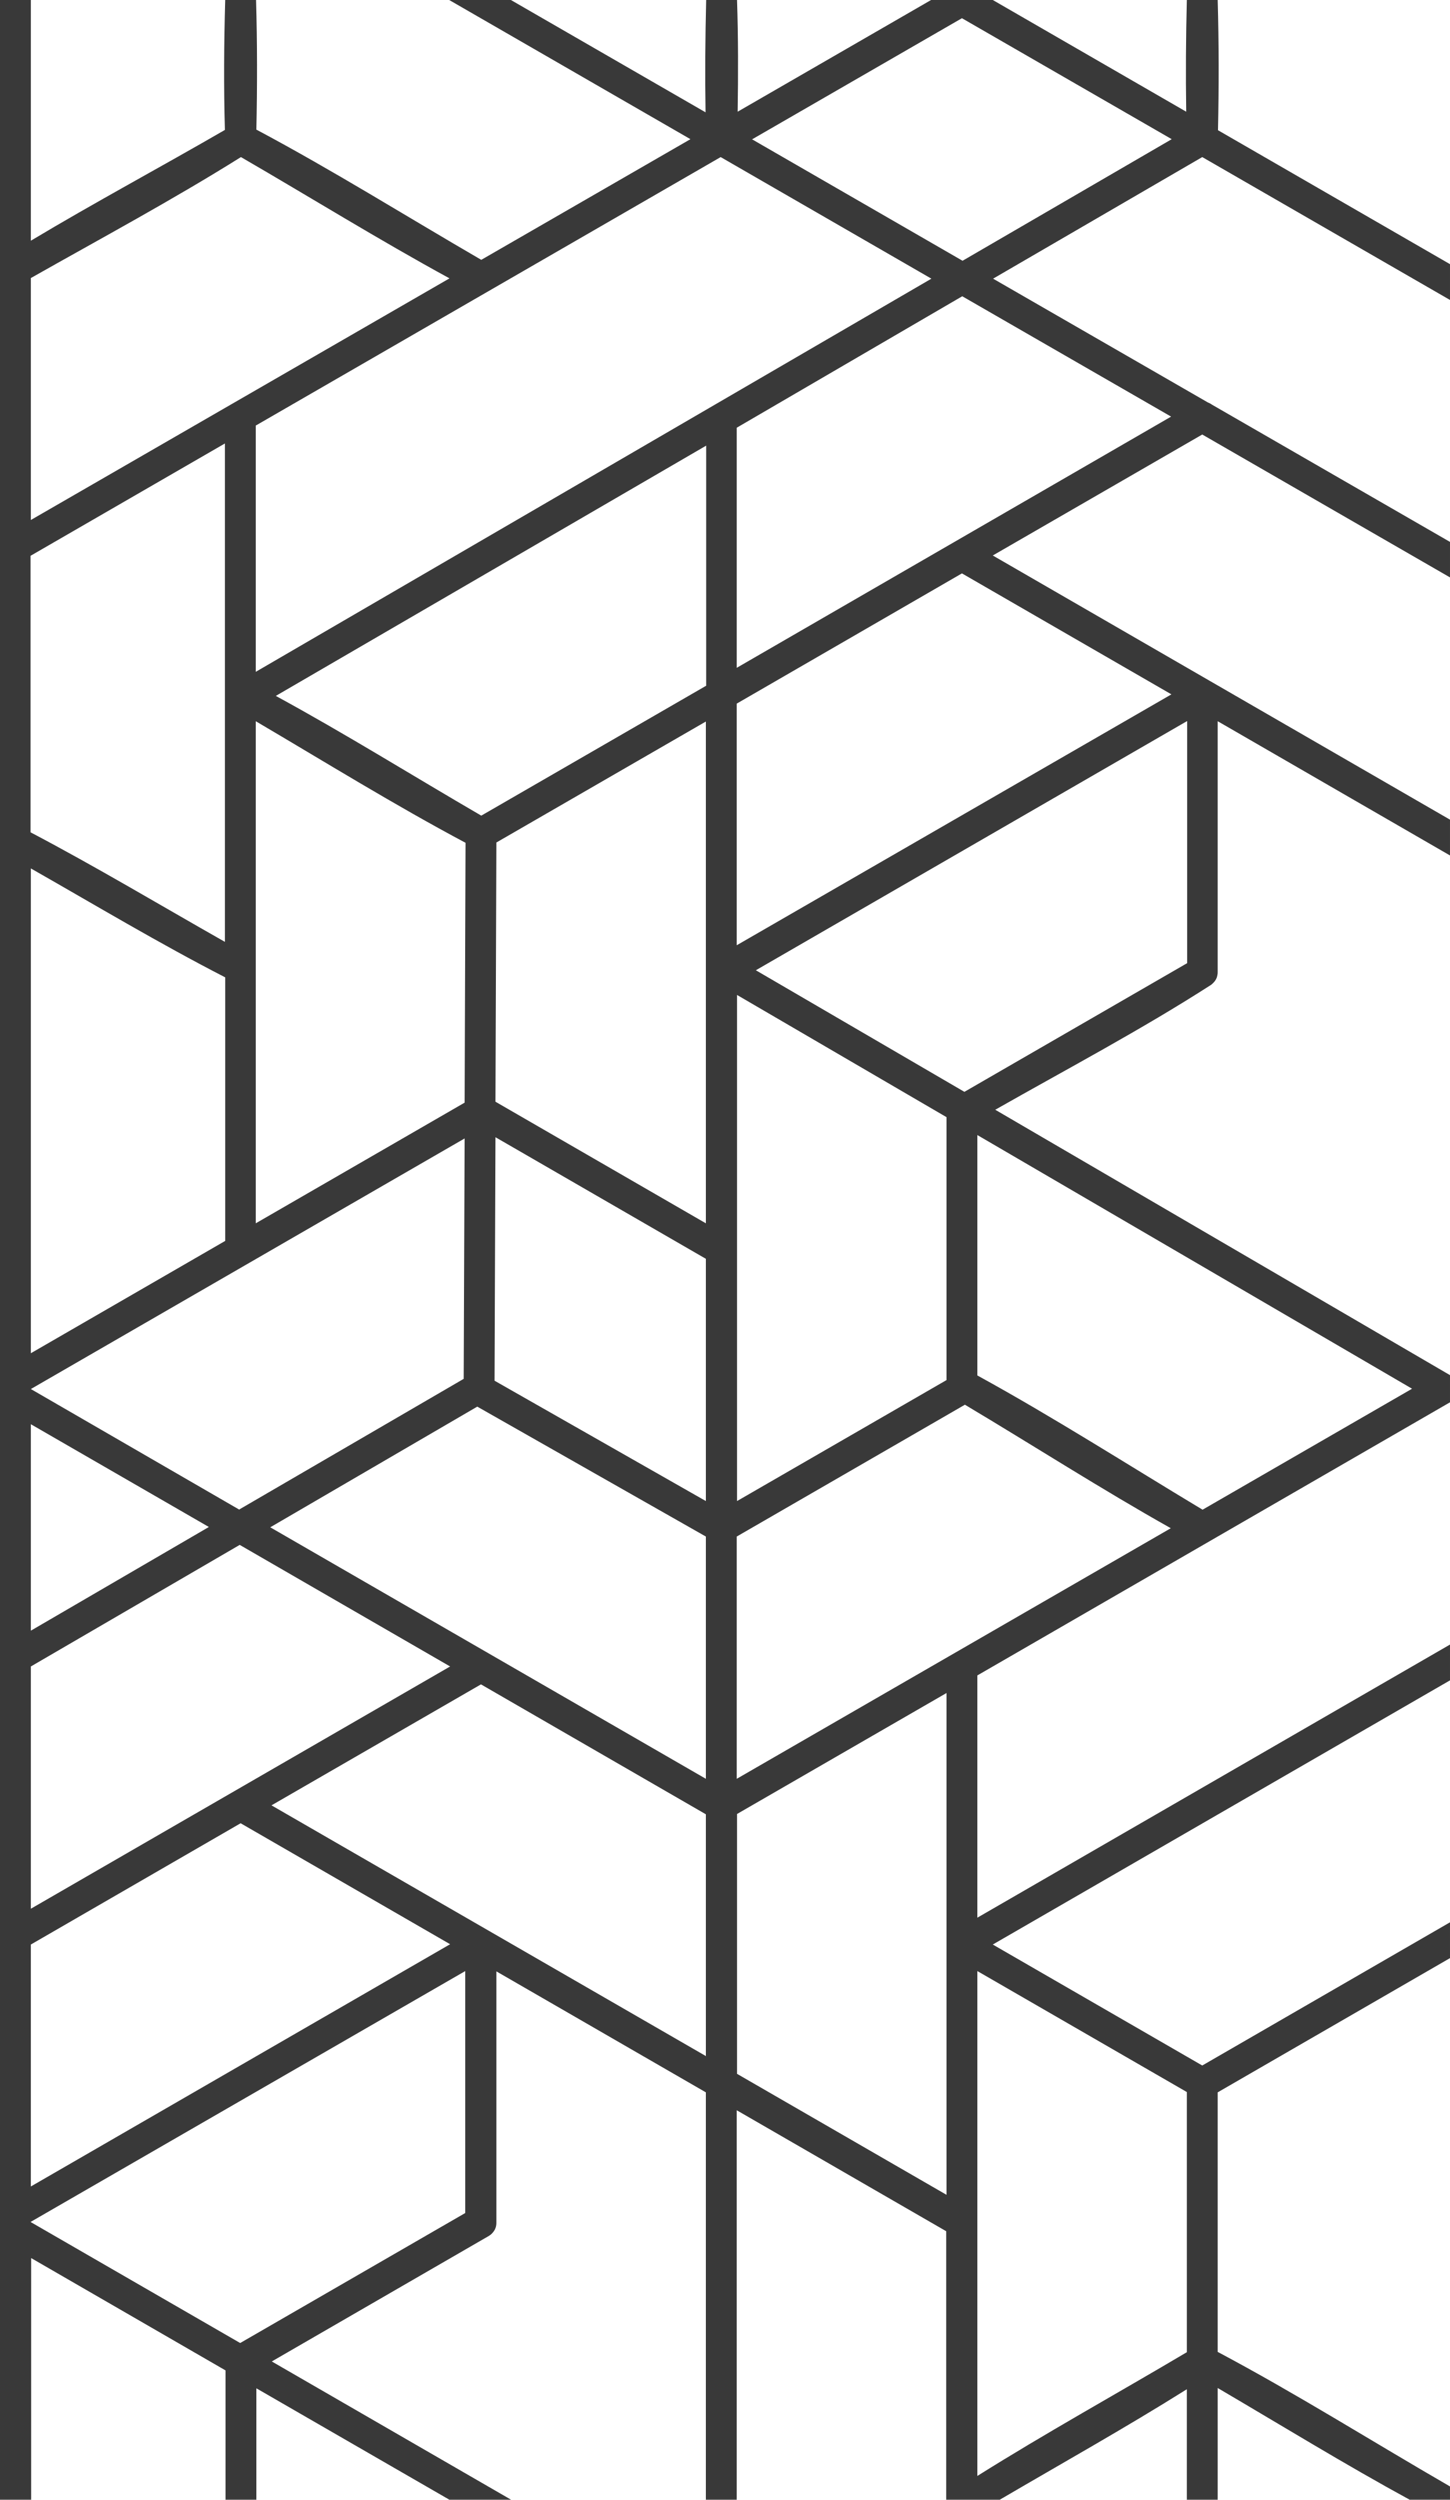 <svg xmlns="http://www.w3.org/2000/svg" width="47" height="81" viewBox="0 0 47 81" version="1.1" xml:space="preserve" style="clip-rule:evenodd;fill-rule:evenodd;stroke-linejoin:round;stroke-miterlimit:1.41">
	<title>iso pattern</title>
  <path d="M38.47 76.22l0-8.43 -6.79-3.92 0 16.36c2.23-1.4 4.53-2.67 6.79-4.01ZM7.79 75.92l7.29-4.21 0-7.84 -14.09 8.13 6.79 3.92ZM30.68 71.13l0-16.27 -6.79 3.92 0 8.42 6.79 3.92ZM1 70.85l13.59-7.85 -6.79-3.92 -6.8 3.93 0 7.85ZM22.88 66.63l0-7.84 -7.29-4.21 -6.79 3.92 14.09 8.13ZM1 61.85l13.59-7.85 -6.82-3.94 -6.77 3.94 0 7.85ZM22.88 57.63l0-7.84 -7.41-4.21 -6.71 3.91 14.12 8.15ZM31.29 45.51l-7.41 4.28 0 7.85 14.07-8.12c-2.26-1.27-4.44-2.67-6.67-4ZM1 52.84l5.77-3.36 -5.77-3.33 0 6.69ZM38.98 48.92l6.79-3.92 -14.09-8.22 0 7.79c2.48 1.36 4.87 2.89 7.3 4.35ZM7.76 48.91l7.27-4.23 0.03-7.79 -14.06 8.12 6.76 3.91ZM22.88 48.64l0-7.85 -6.82-3.94 -0.03 7.89 6.85 3.9ZM30.68 36.2l-6.79-3.96 0 16.4 6.79-3.92 0-8.51ZM1 28.14l0 15.71 6.3-3.64 0-8.54c-2.14-1.1-4.21-2.34-6.3-3.53ZM8.29 23.37l0 16.27 6.77-3.91 0.03-8.42c-2.31-1.23-4.54-2.61-6.8-3.94ZM16.06 35.7l6.82 3.94 0-16.26 -6.79 3.92 -0.03 8.4ZM38.47 23.37l-13.97 8.07 6.76 3.94 7.22-4.17 0-7.84ZM23.88 30.63l14.09-8.13 -6.79-3.92 -7.3 4.22 0 7.84ZM7.29 30.51l0-16.14 -6.3 3.64 0 8.96c2.13 1.12 4.2 2.36 6.3 3.55ZM15.6 26.43l7.29-4.21 0-7.78 -13.95 8.11c2.26 1.23 4.44 2.59 6.66 3.88ZM8.29 21.77l21.9-12.74 -6.83-3.94 -15.07 8.7 0 7.98ZM23.88 21.64l14.08-8.14 -6.77-3.9 -7.31 4.26 0 7.78ZM1 9.01l0 7.84 13.57-7.83c-2.29-1.25-4.5-2.62-6.76-3.93 -2.22 1.39-4.53 2.63-6.81 3.92ZM24.37 4.51l6.83 3.94 6.78-3.94 -6.8-3.92 -6.81 3.93ZM0 81l0-81 1 0 0 7.8c2.07-1.24 4.2-2.38 6.29-3.59 -0.04-1.4-0.03-2.81 0.01-4.21l1 0c0.04 1.4 0.04 2.8 0.01 4.2 2.48 1.32 4.86 2.81 7.29 4.22l6.78-3.91 -7.82-4.51 2 0 6.31 3.64c-0.02-1.21-0.01-2.43 0.02-3.64l1 0c0.04 1.21 0.04 2.42 0.02 3.62l6.27-3.62 2 0 6.27 3.62c-0.02-1.21-0.01-2.41 0.02-3.62l1 0c0.04 1.41 0.04 2.81 0.01 4.22l7.52 4.34 0 1.16 -8.03-4.63 -6.78 3.94 6.96 4.01c0.05 0.02 0.09 0.04 0.13 0.07l7.72 4.45 0 1.15 -8.03-4.63 -6.79 3.92 14.82 8.56 0 1.16 -7.53-4.35 0 8.13c0 0.04 0 0.05-0.01 0.1 -0.02 0.13-0.1 0.23-0.2 0.31 -2.27 1.46-4.66 2.72-7 4.05l14.74 8.6 0 0.88 -15.32 8.85 0 7.85 15.32-8.85 0 1.16 -14.82 8.56 6.79 3.92 8.03-4.64 0 1.16 -7.53 4.35 0 8.41c2.56 1.36 5.02 2.91 7.53 4.36l0 0.44 -1.29 0c-2.11-1.15-4.16-2.41-6.24-3.63l0 3.63 -1 0 0-3.59c-1.99 1.25-4.05 2.4-6.08 3.59l-1.72 0 0-8.71 -6.79-3.92 0 12.63 -1 0 0-13.21 -6.79-3.92 0 8.13c0 0.05 0 0.07-0.01 0.12 -0.02 0.1-0.07 0.18-0.14 0.25 -0.04 0.04-0.05 0.04-0.09 0.07l-7.04 4.07 7.79 4.5 -2 0 -6.29-3.63 0 3.63 -1 0 0-4.21 -6.3-3.64 0 7.85 -1 0Z" fill="#393939"/>
</svg>